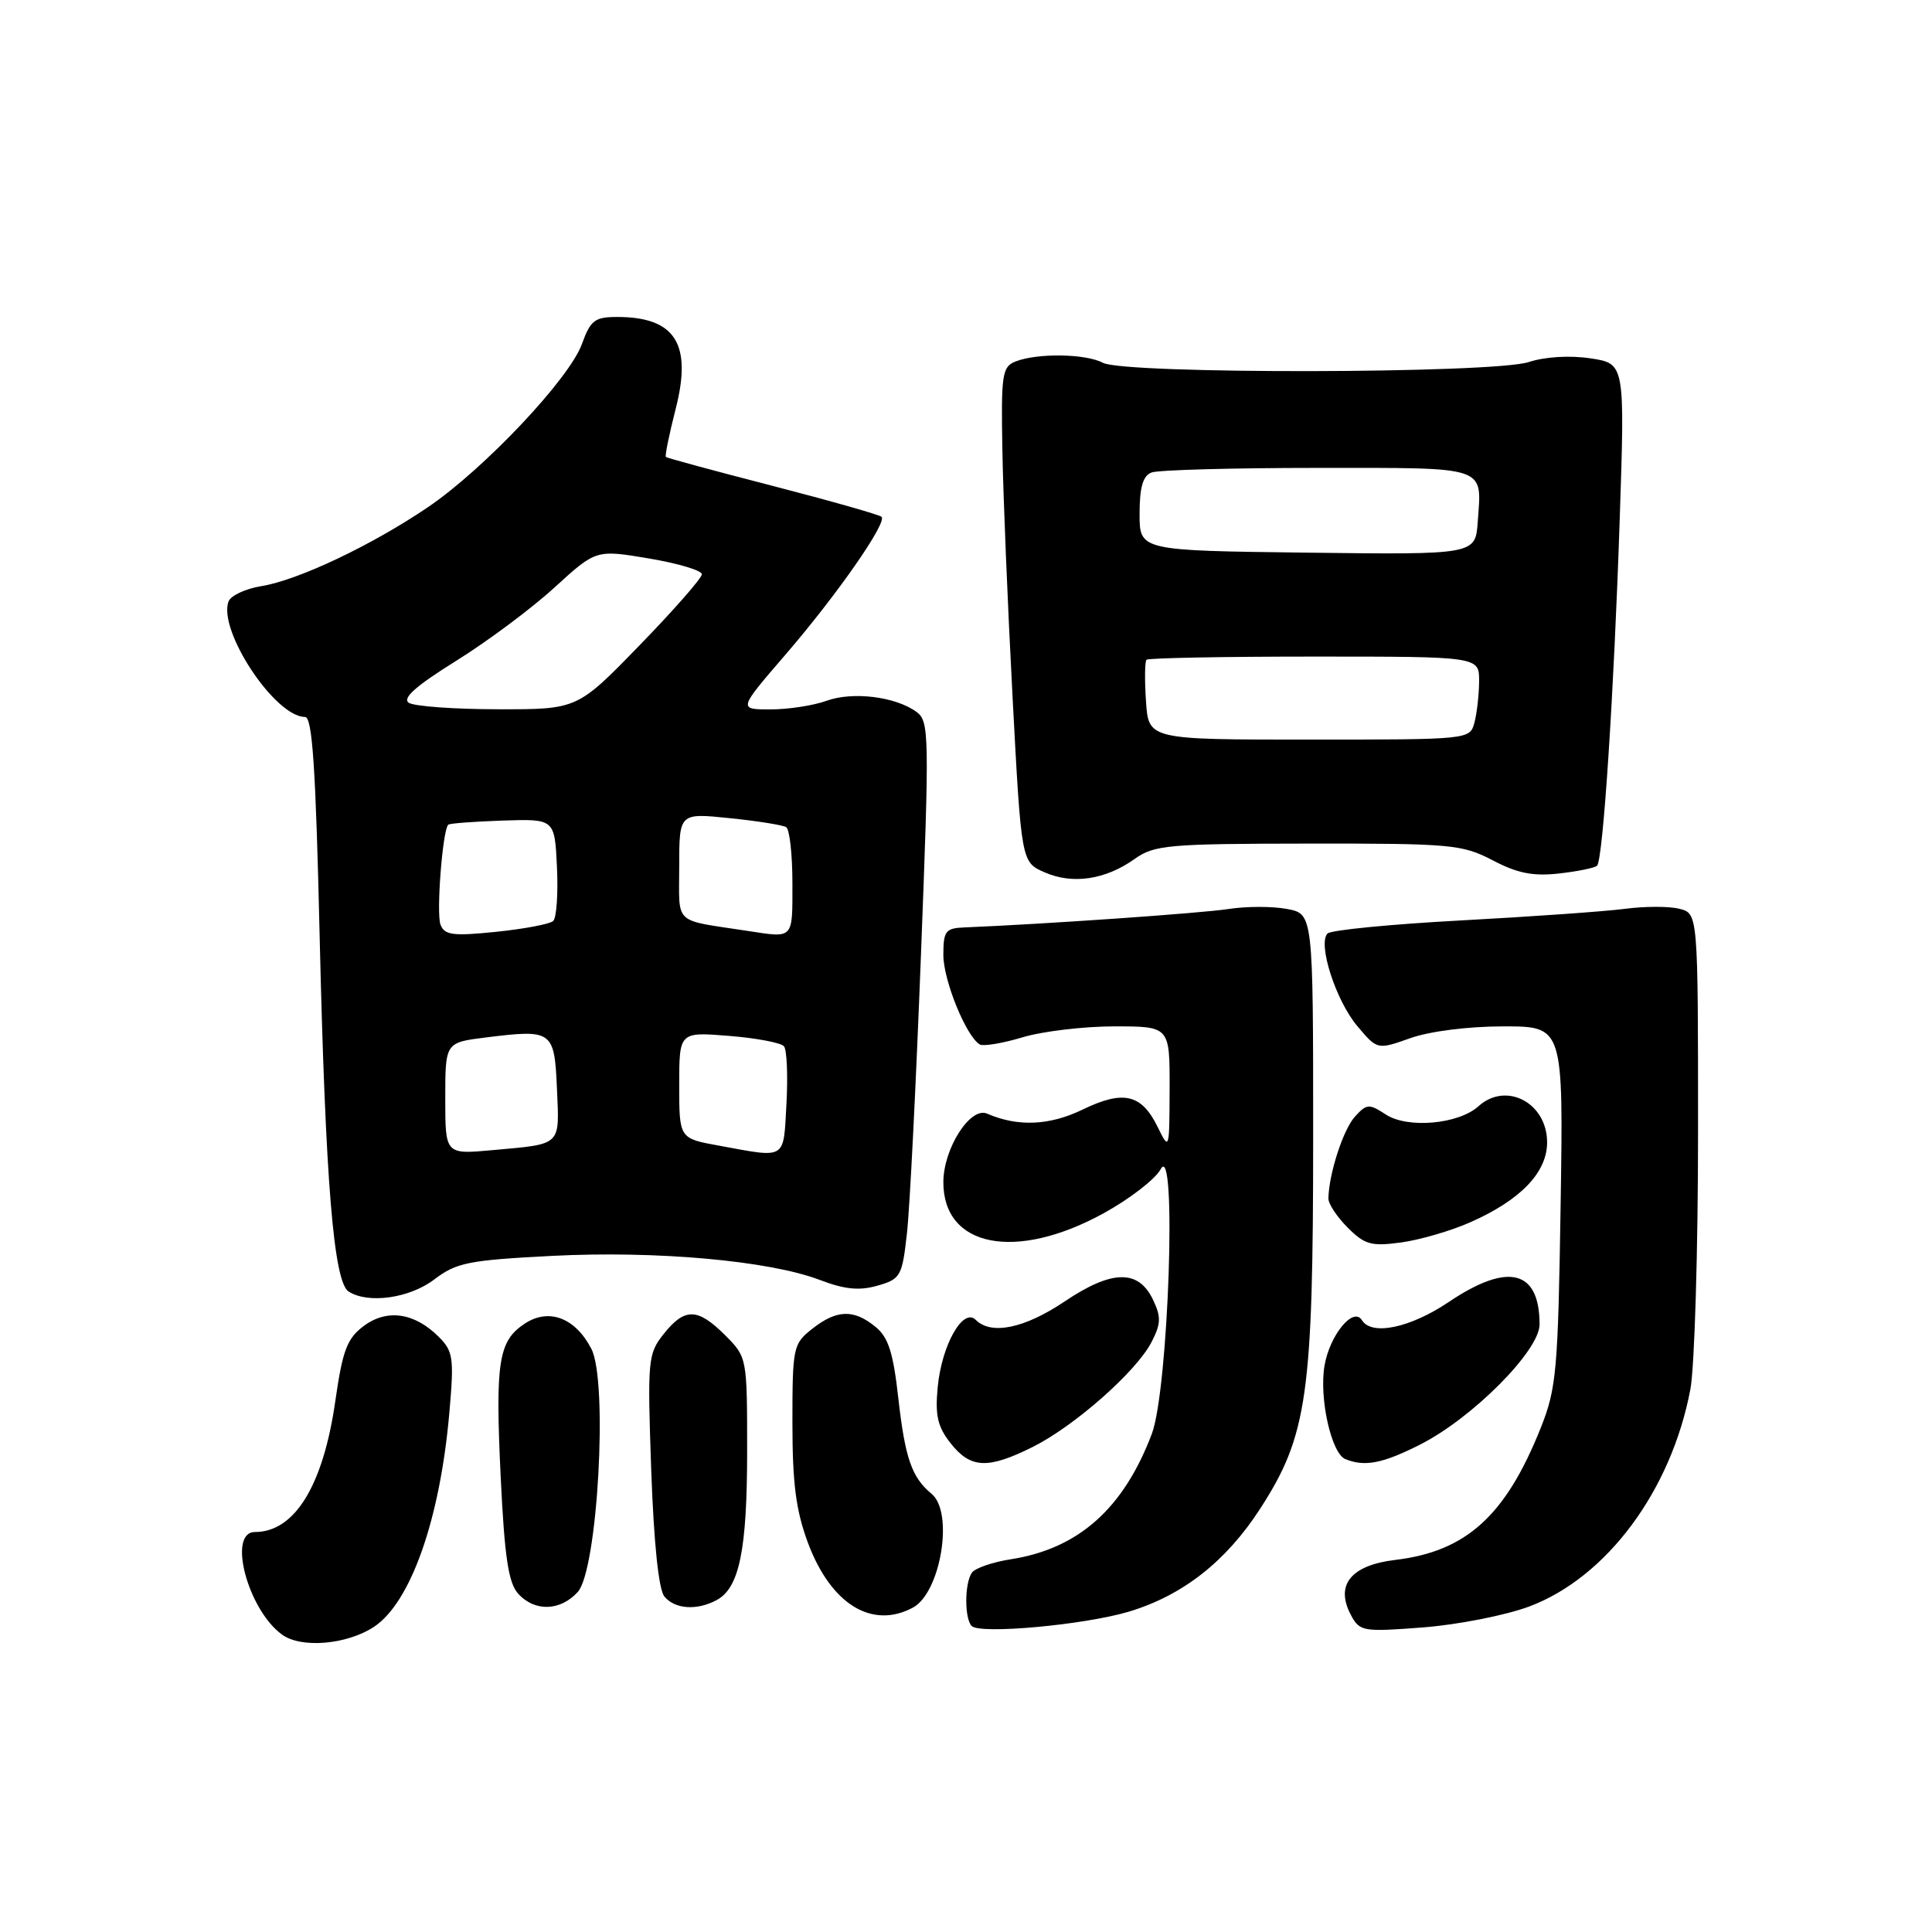 <?xml version="1.0" encoding="UTF-8" standalone="no"?>
<!DOCTYPE svg PUBLIC "-//W3C//DTD SVG 1.1//EN" "http://www.w3.org/Graphics/SVG/1.1/DTD/svg11.dtd" >
<svg xmlns="http://www.w3.org/2000/svg" xmlns:xlink="http://www.w3.org/1999/xlink" version="1.1" viewBox="0 0 256 256">
 <g >
 <path fill="currentColor"
d=" M 49.53 215.58 C 54.41 212.38 58.31 201.32 59.54 187.20 C 60.18 179.94 60.05 179.05 58.14 177.14 C 54.93 173.93 51.28 173.40 48.20 175.70 C 45.99 177.35 45.40 178.90 44.44 185.58 C 42.84 196.83 39.06 203.00 33.78 203.00 C 30.10 203.00 32.83 213.31 37.38 216.60 C 39.92 218.44 45.93 217.93 49.53 215.58 Z  M 149.59 213.55 C 156.72 211.40 162.45 206.91 166.98 199.91 C 173.24 190.23 174.00 184.86 174.00 150.60 C 174.00 121.09 174.00 121.09 170.52 120.44 C 168.61 120.08 165.12 120.08 162.77 120.45 C 159.23 121.00 138.29 122.46 127.75 122.89 C 125.29 122.99 125.00 123.37 125.00 126.54 C 125.00 129.89 127.99 137.26 129.81 138.39 C 130.28 138.67 132.83 138.25 135.49 137.45 C 138.14 136.65 143.62 136.00 147.66 136.00 C 155.00 136.00 155.00 136.00 154.98 144.25 C 154.95 152.47 154.95 152.49 153.37 149.28 C 151.24 144.96 148.84 144.41 143.44 147.03 C 139.06 149.15 134.85 149.33 130.79 147.56 C 128.57 146.60 125.01 152.19 125.00 156.64 C 124.99 165.27 134.58 167.15 146.19 160.79 C 149.66 158.89 153.08 156.25 153.80 154.92 C 155.96 150.89 154.84 184.13 152.62 190.00 C 148.87 199.90 142.91 205.21 133.94 206.61 C 131.50 206.99 129.17 207.80 128.77 208.40 C 127.80 209.84 127.79 214.45 128.75 215.45 C 129.84 216.58 143.66 215.32 149.59 213.55 Z  M 202.63 212.87 C 212.90 209.02 221.44 197.52 223.98 184.11 C 224.54 181.15 225.00 165.75 225.00 149.88 C 225.00 121.04 225.00 121.04 222.52 120.42 C 221.16 120.07 217.90 120.08 215.27 120.43 C 212.65 120.77 202.90 121.46 193.62 121.96 C 184.33 122.46 176.36 123.24 175.91 123.69 C 174.57 125.03 176.99 132.56 179.85 135.96 C 182.50 139.11 182.50 139.11 186.88 137.56 C 189.44 136.65 194.55 136.00 199.21 136.00 C 207.16 136.00 207.16 136.00 206.79 159.75 C 206.45 181.52 206.24 183.97 204.18 189.14 C 199.53 200.83 194.30 205.58 184.86 206.70 C 178.99 207.40 176.88 210.03 179.01 214.01 C 180.16 216.18 180.60 216.25 188.58 215.64 C 193.18 215.28 199.50 214.04 202.63 212.87 Z  M 120.96 213.02 C 124.65 211.04 126.41 200.41 123.45 197.95 C 120.81 195.77 119.93 193.23 119.03 185.25 C 118.35 179.18 117.71 177.18 115.97 175.78 C 113.10 173.45 110.86 173.53 107.63 176.07 C 105.09 178.07 105.00 178.50 105.00 188.54 C 105.00 196.58 105.47 200.17 107.06 204.44 C 110.10 212.57 115.54 215.92 120.96 213.02 Z  M 76.56 210.94 C 79.19 208.03 80.59 183.04 78.36 178.73 C 76.24 174.62 72.74 173.29 69.56 175.37 C 66.04 177.68 65.61 180.39 66.35 195.83 C 66.86 206.34 67.37 209.75 68.66 211.17 C 70.84 213.59 74.25 213.49 76.56 210.94 Z  M 94.96 212.02 C 97.97 210.41 99.00 205.38 99.00 192.27 C 99.00 179.87 98.99 179.84 96.08 176.92 C 92.44 173.29 90.74 173.25 87.95 176.75 C 85.85 179.39 85.78 180.13 86.29 194.80 C 86.64 204.51 87.27 210.62 88.04 211.55 C 89.43 213.23 92.33 213.43 94.96 212.02 Z  M 136.80 191.75 C 142.35 188.99 150.56 181.75 152.58 177.84 C 153.84 175.41 153.87 174.50 152.78 172.22 C 150.85 168.17 147.33 168.24 141.07 172.45 C 135.76 176.02 131.34 176.94 129.29 174.89 C 127.61 173.21 124.78 178.22 124.25 183.81 C 123.89 187.55 124.24 189.06 125.97 191.25 C 128.61 194.59 130.89 194.69 136.80 191.75 Z  M 188.20 191.40 C 195.13 187.88 204.00 178.96 204.00 175.50 C 204.00 168.27 199.83 167.23 192.00 172.50 C 186.86 175.96 181.76 177.03 180.46 174.93 C 179.32 173.09 176.19 176.91 175.50 180.98 C 174.78 185.28 176.41 192.59 178.27 193.34 C 180.84 194.39 183.23 193.92 188.20 191.40 Z  M 57.56 169.52 C 60.48 167.30 62.09 166.98 73.16 166.41 C 86.97 165.70 101.95 167.05 108.63 169.60 C 111.91 170.85 113.85 171.05 116.26 170.36 C 119.33 169.48 119.54 169.12 120.17 163.46 C 120.55 160.18 121.38 143.58 122.03 126.57 C 123.16 97.26 123.13 95.57 121.44 94.33 C 118.66 92.30 112.99 91.60 109.52 92.86 C 107.78 93.49 104.44 94.00 102.09 94.00 C 97.82 94.00 97.82 94.00 104.03 86.80 C 110.86 78.89 117.58 69.25 116.81 68.48 C 116.54 68.21 110.06 66.37 102.41 64.39 C 94.76 62.42 88.38 60.69 88.23 60.55 C 88.09 60.41 88.67 57.54 89.53 54.18 C 91.74 45.56 89.47 42.00 81.77 42.00 C 78.81 42.00 78.24 42.44 77.11 45.58 C 75.44 50.19 64.18 62.12 56.74 67.18 C 49.30 72.23 39.55 76.86 34.66 77.66 C 32.55 78.00 30.59 78.91 30.29 79.68 C 28.83 83.50 36.43 95.00 40.42 95.00 C 41.39 95.00 41.84 101.70 42.36 124.25 C 43.12 156.55 44.21 169.88 46.20 171.14 C 48.81 172.80 54.29 172.02 57.56 169.52 Z  M 194.84 161.95 C 201.49 159.01 205.00 155.35 205.00 151.37 C 205.00 146.13 199.57 143.27 195.91 146.58 C 193.27 148.97 186.53 149.57 183.63 147.68 C 181.40 146.22 181.09 146.24 179.52 147.98 C 177.98 149.68 176.08 155.54 176.02 158.80 C 176.01 159.51 177.16 161.25 178.58 162.67 C 180.84 164.93 181.71 165.17 185.67 164.63 C 188.15 164.29 192.28 163.09 194.84 161.95 Z  M 150.34 113.82 C 152.96 111.96 154.75 111.80 173.34 111.78 C 192.32 111.76 193.75 111.89 197.80 114.00 C 201.07 115.72 203.16 116.13 206.60 115.74 C 209.07 115.46 211.33 115.00 211.62 114.71 C 212.41 113.92 213.85 91.99 214.62 68.83 C 215.31 48.17 215.31 48.17 210.73 47.48 C 207.99 47.07 204.72 47.27 202.58 47.97 C 197.91 49.52 148.99 49.60 146.13 48.07 C 143.86 46.86 137.46 46.76 134.56 47.90 C 132.79 48.59 132.64 49.61 132.82 59.58 C 132.92 65.59 133.53 80.34 134.17 92.37 C 135.33 114.24 135.33 114.24 138.42 115.59 C 142.12 117.22 146.48 116.57 150.34 113.82 Z  M 59.00 145.56 C 59.00 138.14 59.00 138.14 64.37 137.47 C 73.22 136.37 73.46 136.54 73.80 144.27 C 74.13 151.92 74.51 151.56 65.25 152.40 C 59.00 152.97 59.00 152.97 59.00 145.56 Z  M 95.25 151.80 C 90.00 150.85 90.00 150.85 90.00 143.79 C 90.00 136.73 90.00 136.73 96.59 137.26 C 100.22 137.55 103.50 138.17 103.88 138.64 C 104.27 139.11 104.41 142.54 104.21 146.25 C 103.79 153.78 104.30 153.46 95.25 151.80 Z  M 58.37 122.52 C 57.79 121.02 58.64 110.03 59.39 109.28 C 59.56 109.10 62.81 108.86 66.60 108.73 C 73.50 108.50 73.50 108.50 73.80 114.90 C 73.97 118.42 73.74 121.63 73.30 122.04 C 72.86 122.44 69.46 123.09 65.75 123.47 C 60.00 124.06 58.90 123.91 58.37 122.52 Z  M 99.00 123.34 C 89.08 121.82 90.00 122.69 90.00 114.82 C 90.00 107.72 90.00 107.72 96.67 108.41 C 100.34 108.78 103.71 109.32 104.17 109.60 C 104.63 109.89 105.00 113.24 105.00 117.06 C 105.00 124.54 105.23 124.30 99.00 123.34 Z  M 54.18 93.13 C 53.25 92.54 55.07 90.91 60.42 87.58 C 64.58 84.99 70.46 80.61 73.48 77.84 C 78.98 72.82 78.98 72.82 85.99 74.00 C 89.85 74.65 93.00 75.59 93.00 76.09 C 93.00 76.60 89.29 80.83 84.75 85.50 C 76.50 94.00 76.50 94.00 66.00 93.98 C 60.22 93.98 54.91 93.59 54.18 93.13 Z  M 151.85 92.92 C 151.66 90.12 151.69 87.65 151.92 87.42 C 152.15 87.19 162.16 87.00 174.17 87.00 C 196.00 87.00 196.00 87.00 195.99 90.25 C 195.98 92.04 195.70 94.51 195.37 95.75 C 194.77 97.99 194.71 98.00 173.48 98.00 C 152.19 98.00 152.19 98.00 151.85 92.92 Z  M 173.25 73.23 C 151.00 72.96 151.00 72.96 151.00 68.09 C 151.00 64.57 151.44 63.05 152.58 62.61 C 153.45 62.27 163.37 62.00 174.61 62.00 C 197.37 62.00 196.34 61.65 195.81 69.13 C 195.50 73.50 195.50 73.50 173.25 73.23 Z "/>
</g>
</svg>